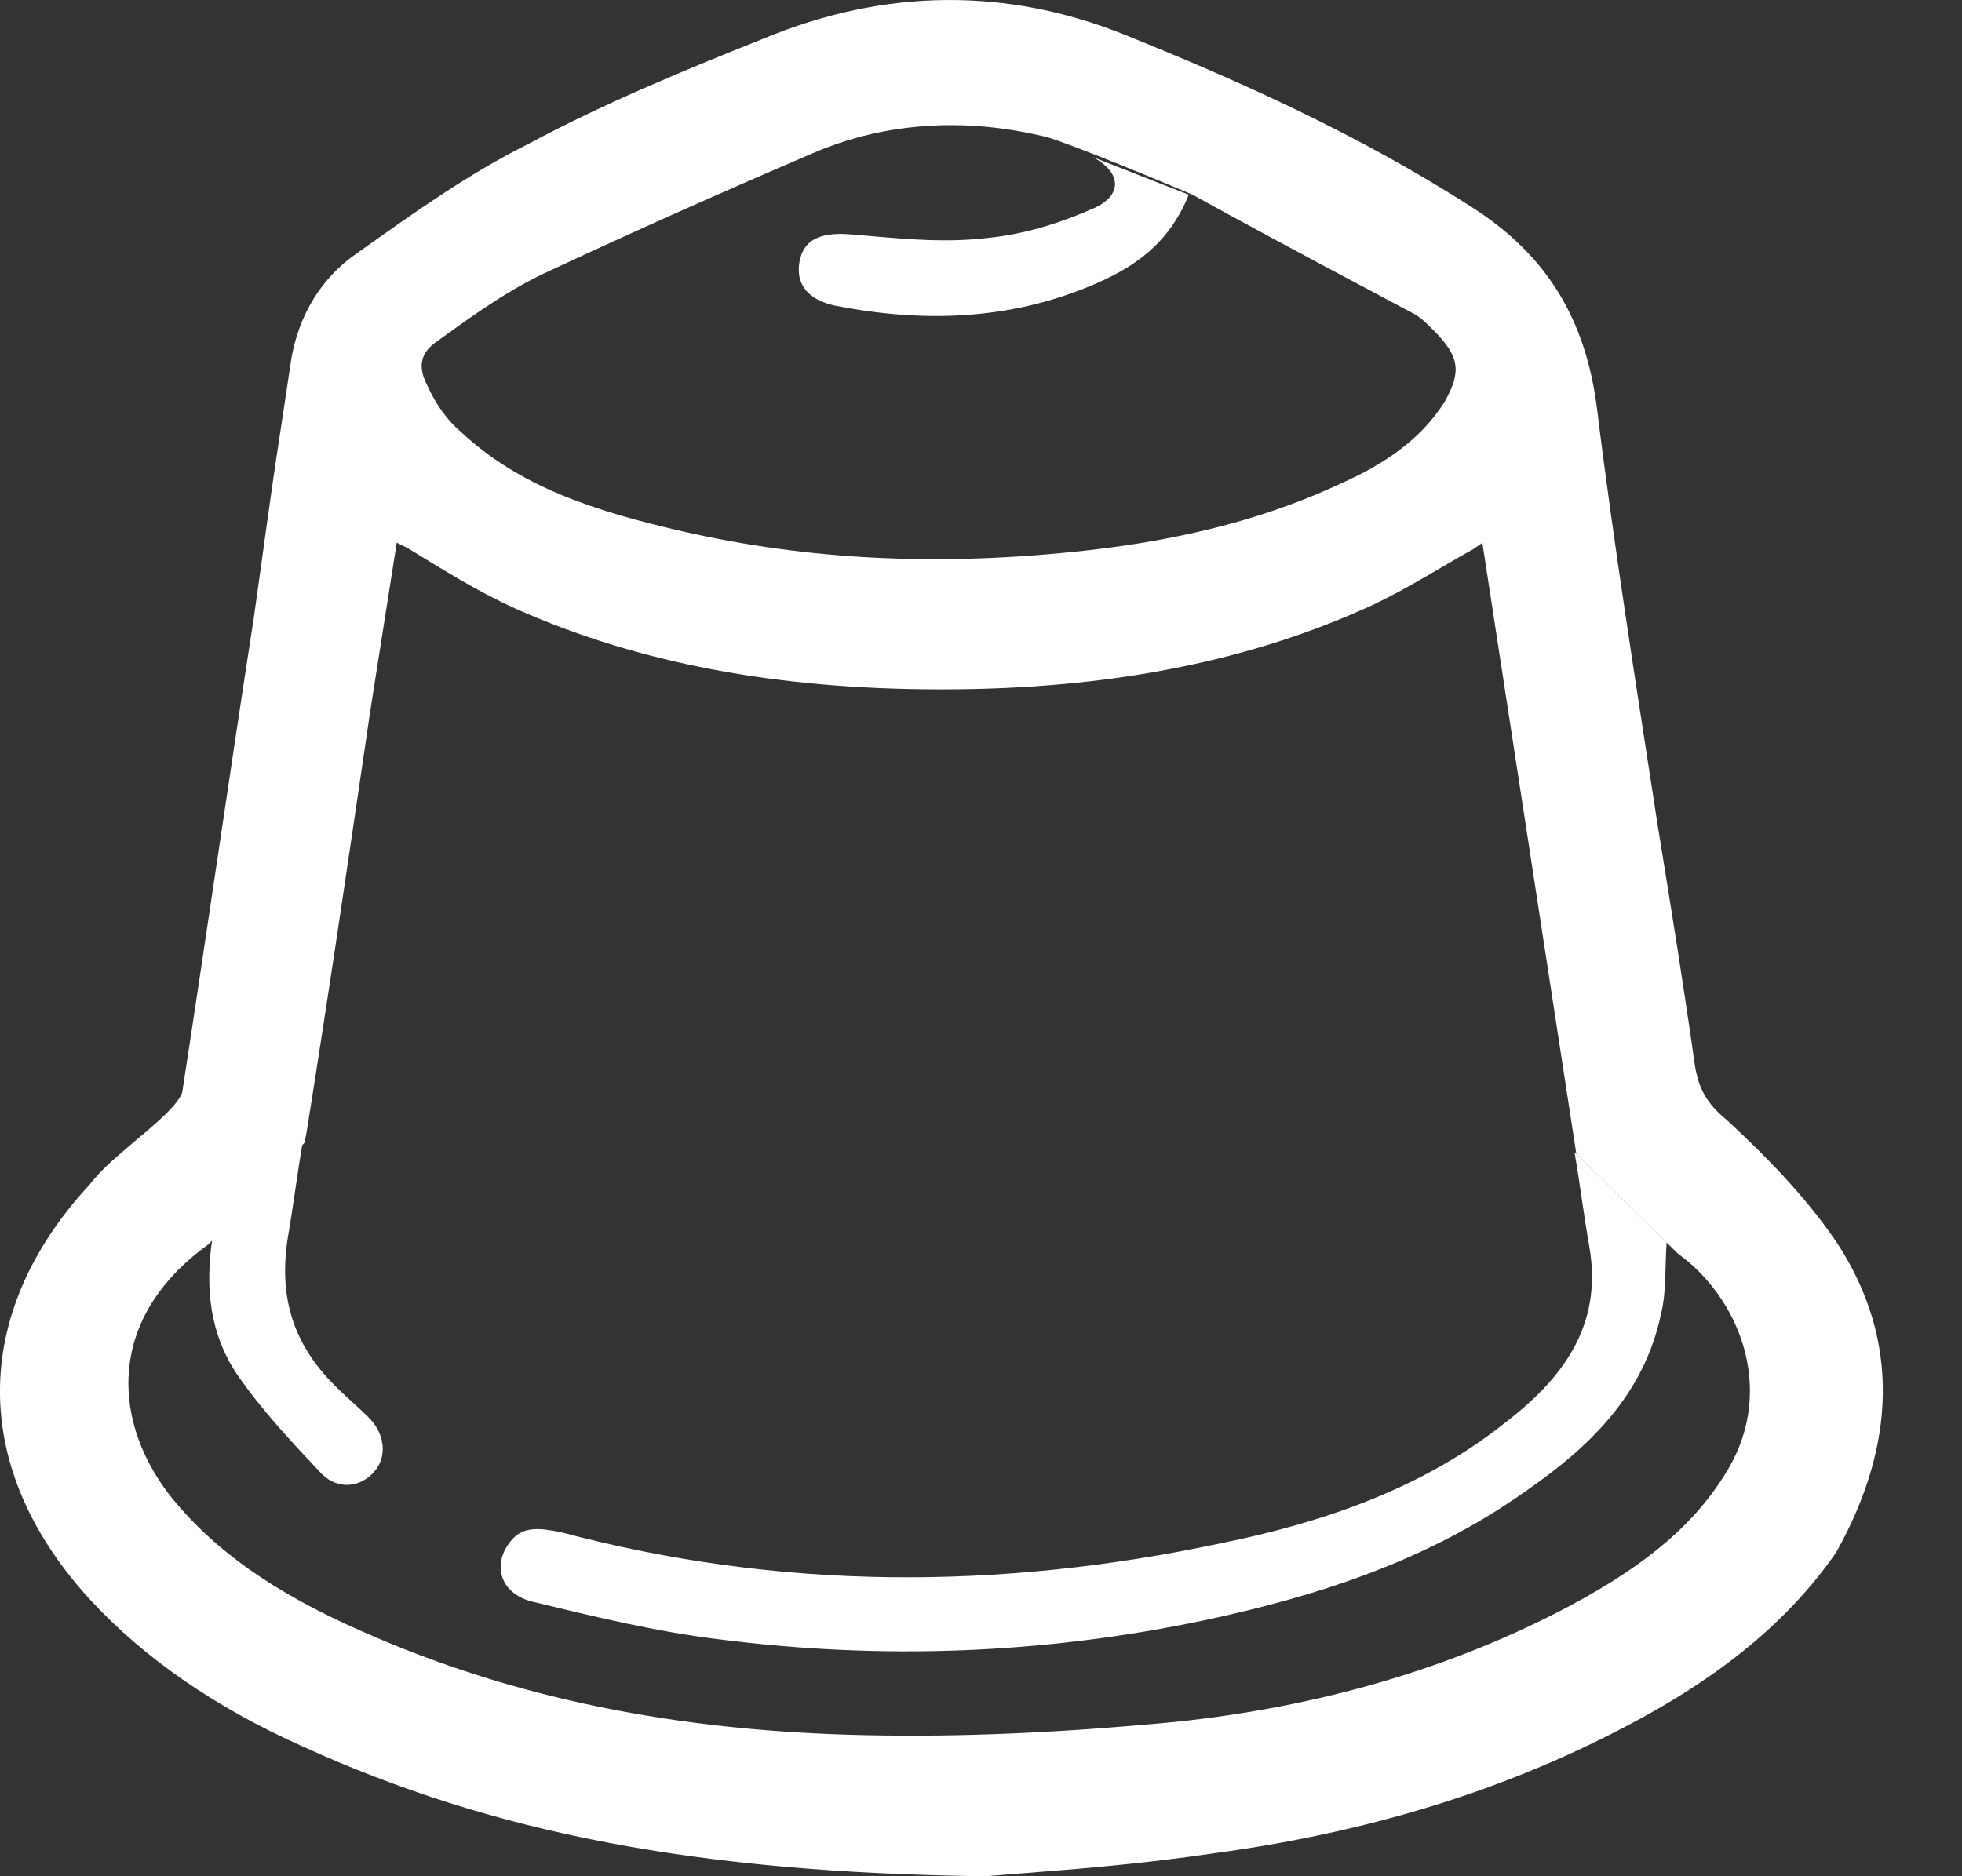 <svg width="23" height="22" viewBox="0 0 23 22"  xmlns="http://www.w3.org/2000/svg">
<rect x="0" y="0" width="23" height="22" fill="#333333" stroke="none"/>
<path d="M21.545 14.589C21.236 14.126 20.817 13.663 20.244 13.134C20.001 12.935 19.913 12.759 19.869 12.494C19.736 11.546 19.582 10.598 19.428 9.649C19.185 8.061 18.92 6.407 18.722 4.797C18.59 3.738 18.127 2.989 17.266 2.437C15.899 1.555 14.443 0.915 13.186 0.408C11.819 -0.143 10.385 -0.143 8.952 0.452C8.069 0.805 7.099 1.202 6.195 1.687C5.489 2.04 4.871 2.481 4.188 2.967C3.769 3.253 3.504 3.694 3.416 4.202L3.283 5.084C3.173 5.79 3.085 6.473 2.975 7.245C2.688 9.098 2.423 10.95 2.137 12.803C2.137 12.825 2.092 12.913 1.96 13.046C1.85 13.156 1.718 13.266 1.585 13.377C1.409 13.531 1.21 13.685 1.056 13.884C-0.356 15.406 -0.356 17.236 1.078 18.78C1.695 19.442 2.512 20.015 3.548 20.478C5.776 21.493 8.158 21.956 11.532 22H11.554L12.105 21.956C12.679 21.912 13.451 21.846 14.201 21.735C16.009 21.493 17.597 21.008 19.031 20.258C20.178 19.662 20.971 19 21.523 18.206C22.229 16.949 22.273 15.714 21.545 14.589ZM16.936 4.709C16.649 5.172 16.186 5.459 15.745 5.657C14.906 6.054 13.936 6.319 12.767 6.451C11.003 6.65 9.459 6.562 8.003 6.231C6.945 5.988 6.084 5.701 5.401 5.062C5.246 4.929 5.114 4.753 5.004 4.51C4.871 4.246 4.982 4.113 5.092 4.025C5.489 3.738 5.908 3.43 6.371 3.209C7.408 2.724 8.444 2.261 9.525 1.798C10.032 1.577 10.584 1.467 11.157 1.467C11.51 1.467 11.863 1.511 12.238 1.599C12.37 1.621 13.252 1.974 13.98 2.283L14.421 2.525C15.149 2.922 15.855 3.297 16.561 3.672C16.649 3.716 16.715 3.783 16.803 3.871C17.112 4.18 17.134 4.356 16.936 4.709ZM11.047 8.083C13.01 8.083 14.664 7.752 16.097 7.091C16.516 6.892 16.891 6.65 17.288 6.429C17.31 6.407 17.355 6.385 17.377 6.363L18.479 13.531L19.67 14.7C20.376 15.207 20.817 16.266 20.266 17.214C19.891 17.854 19.317 18.339 18.413 18.824C17.046 19.552 15.48 20.015 13.76 20.192C12.37 20.324 11.223 20.368 10.165 20.346C7.915 20.302 5.996 19.905 4.254 19.133C3.195 18.67 2.489 18.162 1.982 17.523C1.629 17.06 1.453 16.53 1.519 16.001C1.585 15.472 1.894 14.986 2.445 14.589L3.57 13.399L3.592 13.288C3.857 11.634 4.099 9.98 4.342 8.326L4.651 6.363C4.695 6.385 4.739 6.407 4.783 6.429C5.18 6.672 5.599 6.936 6.04 7.135C7.474 7.775 9.106 8.083 11.025 8.083H11.047Z" fill="white"/>
<path d="M3.548 13.399C3.482 13.774 3.438 14.148 3.372 14.523C3.261 15.251 3.46 15.803 3.967 16.288C4.077 16.398 4.21 16.508 4.32 16.619C4.518 16.817 4.54 17.082 4.386 17.258C4.232 17.435 3.967 17.479 3.769 17.28C3.416 16.905 3.063 16.53 2.776 16.111C2.467 15.648 2.401 15.119 2.489 14.523L3.548 13.399Z" fill="white"/>
<path d="M19.538 14.568C19.516 14.832 19.538 15.141 19.472 15.406C19.273 16.354 18.634 16.971 17.862 17.501C16.737 18.295 15.458 18.714 14.112 19C12.216 19.398 10.319 19.464 8.422 19.221C7.694 19.133 6.966 18.956 6.239 18.78C5.886 18.692 5.775 18.383 5.952 18.118C6.106 17.876 6.327 17.92 6.569 17.964C9.128 18.648 11.708 18.648 14.311 18.096C15.502 17.854 16.671 17.457 17.641 16.685C18.303 16.177 18.788 15.56 18.634 14.634C18.567 14.259 18.523 13.884 18.457 13.509" fill="white"/>
<path d="M13.936 2.283C13.694 2.878 13.274 3.143 12.811 3.341C11.819 3.761 10.804 3.783 9.79 3.584C9.481 3.518 9.327 3.341 9.371 3.077C9.415 2.812 9.613 2.724 9.944 2.746C10.495 2.79 11.025 2.856 11.576 2.79C12.017 2.746 12.436 2.614 12.833 2.437C13.164 2.283 13.142 2.018 12.811 1.842" fill="white"/>
</svg>